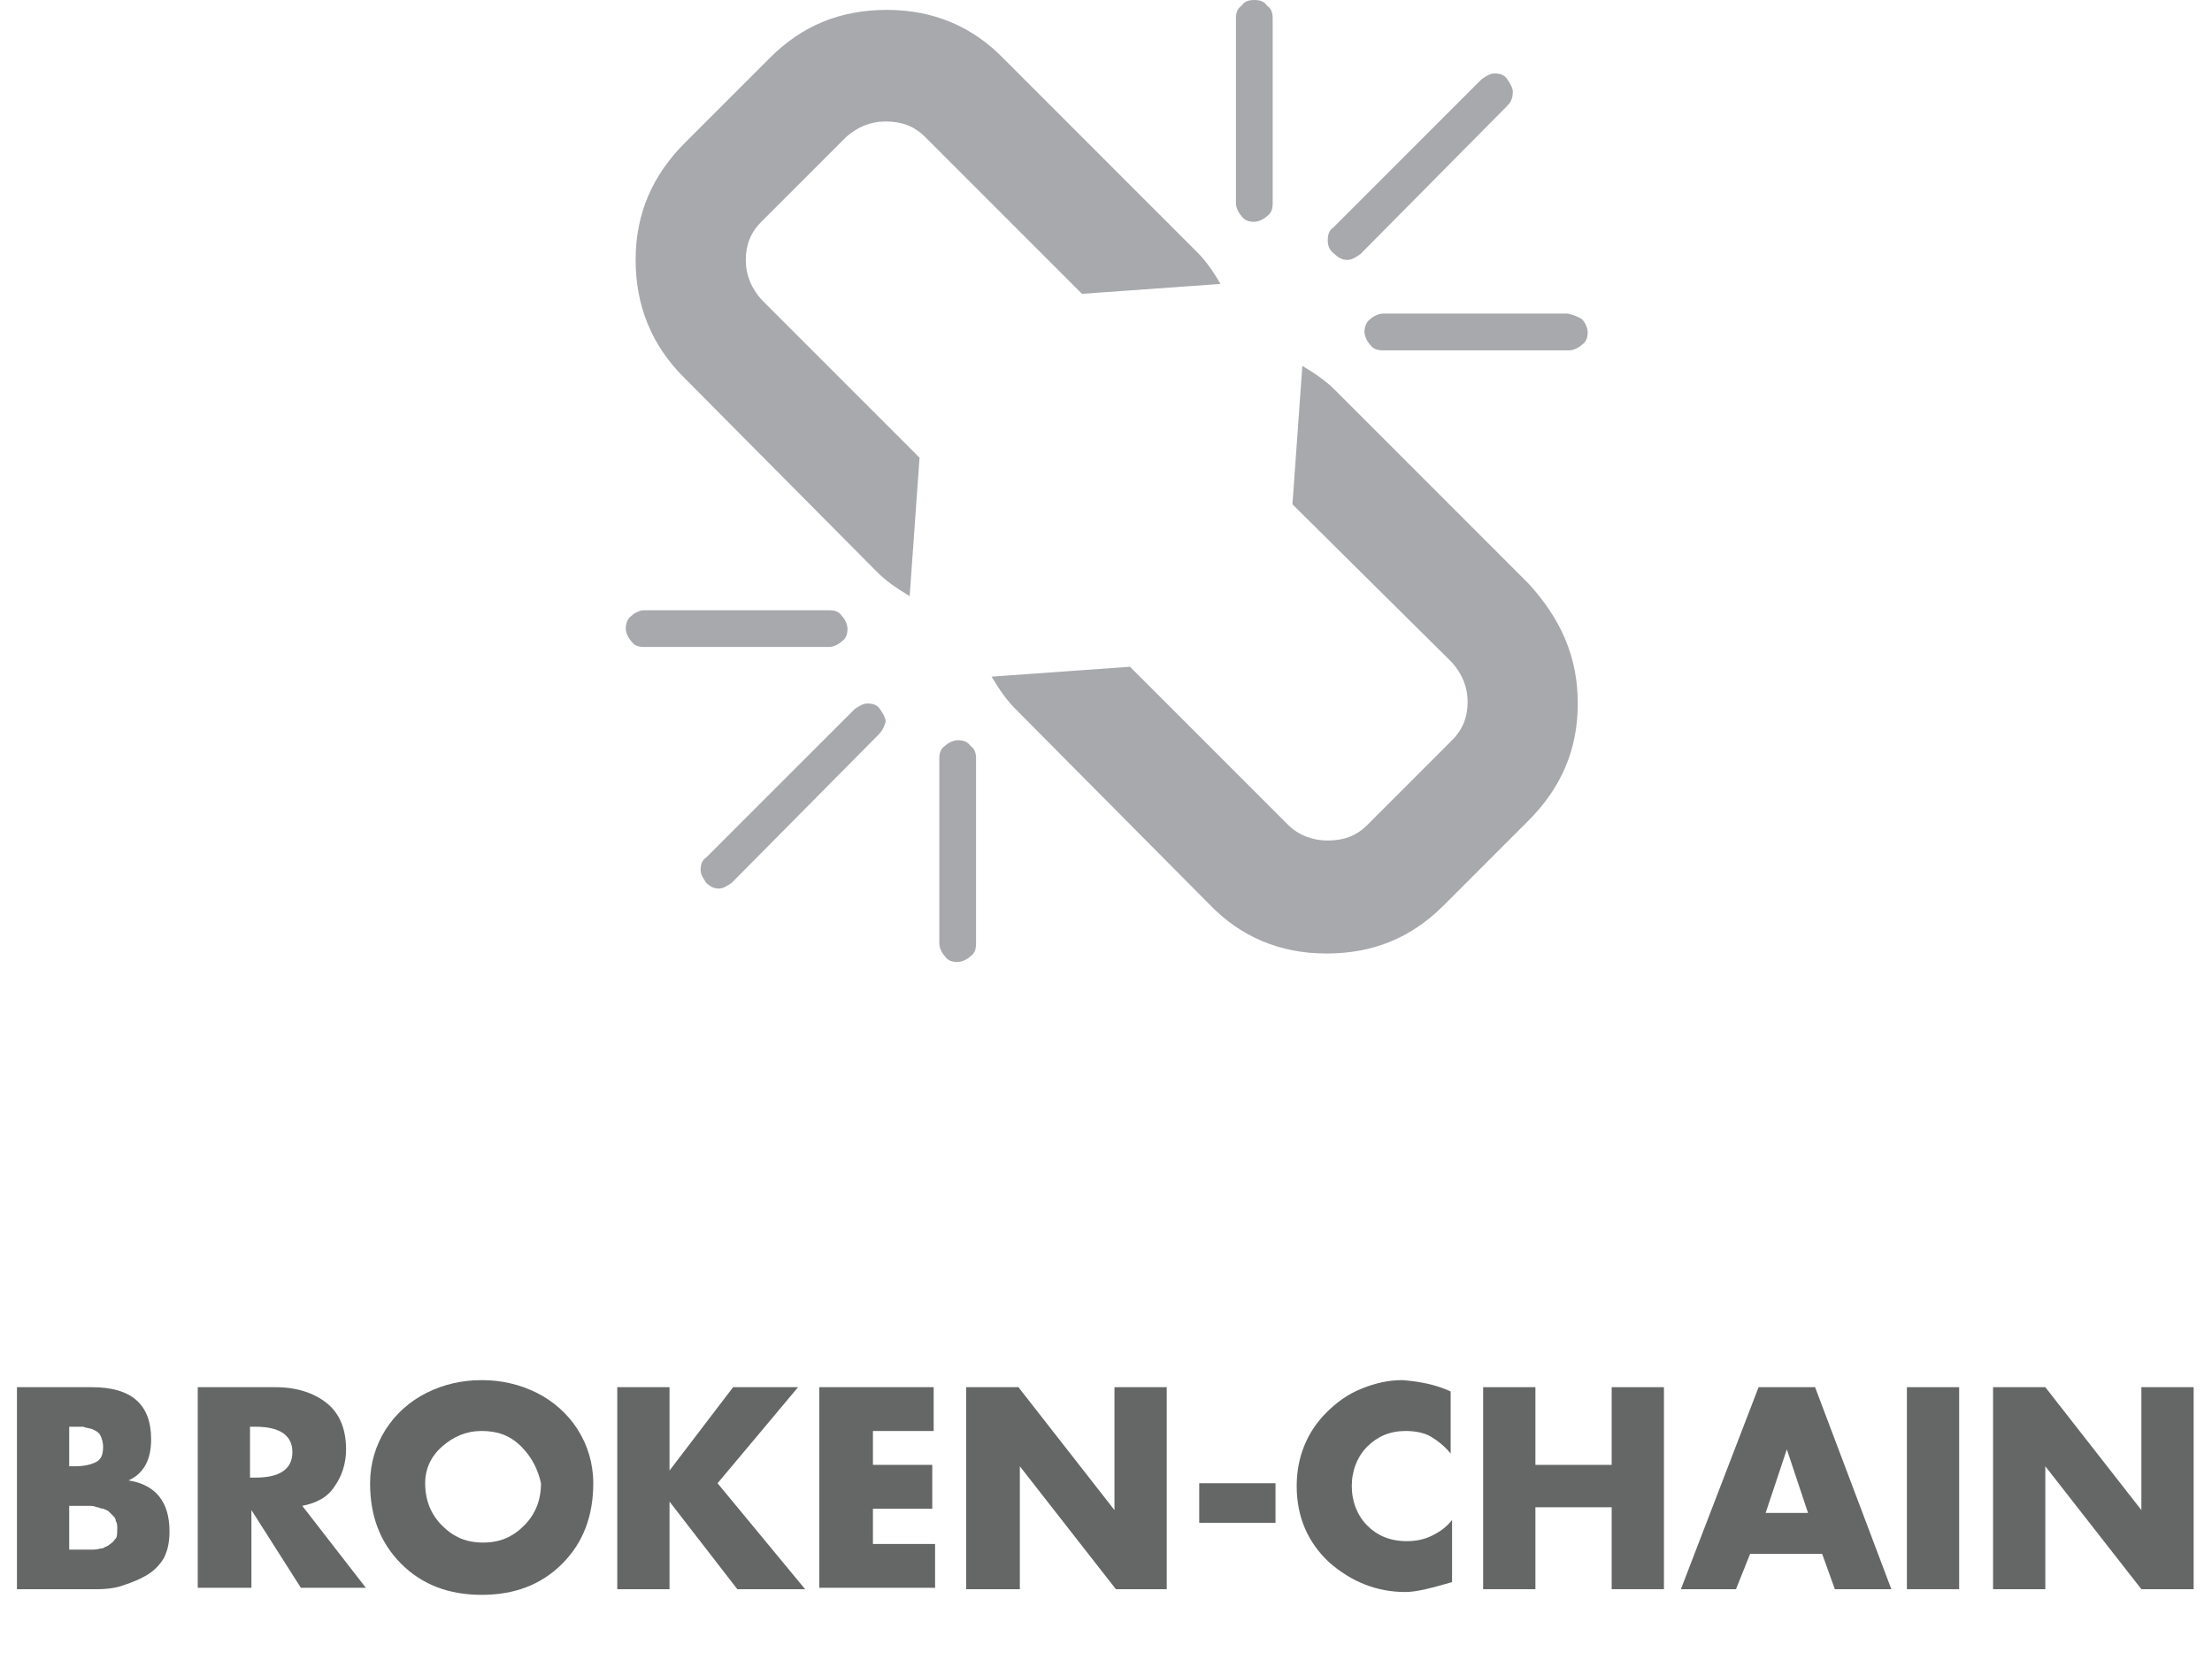 <?xml version="1.0" encoding="utf-8"?>
<!-- Generator: Adobe Illustrator 21.0.2, SVG Export Plug-In . SVG Version: 6.00 Build 0)  -->
<svg version="1.1" id="Layer_1" xmlns="http://www.w3.org/2000/svg" xmlns:xlink="http://www.w3.org/1999/xlink" x="0px" y="0px"
	 viewBox="0 0 156.6 117.5" style="enable-background:new 0 0 156.6 117.5;" xml:space="preserve">
<style type="text/css">
	.st0{fill:#656666;}
	.st1{fill:#D85681;}
	.st2{fill:#A7A9AC;}
	.st3{fill:#F1C2D1;}
	.st4{fill:#F2FCFC;}
	.st5{fill:#BCBEC0;}
</style>
<g>
	<g>
		<g>
			<path class="st0" d="M6.9,112.5H1.2V98.2h5.3c2.8,0,4.2,1.2,4.2,3.7c0,1.4-0.5,2.4-1.6,2.9v0c1.9,0.3,2.9,1.5,2.9,3.6
				c0,0.7-0.1,1.3-0.4,1.9c-0.3,0.5-0.7,0.9-1.2,1.2c-0.5,0.3-1,0.5-1.6,0.7C8.3,112.4,7.6,112.5,6.9,112.5z M4.9,101v2.8h0.4
				c0.6,0,1.1-0.1,1.5-0.3c0.4-0.2,0.5-0.6,0.5-1.1c0-0.3-0.1-0.6-0.2-0.8c-0.1-0.2-0.3-0.3-0.5-0.4c-0.2-0.1-0.5-0.1-0.7-0.2
				c-0.2,0-0.5,0-0.8,0H4.9z M4.9,106.6v3.1h0.5c0.3,0,0.5,0,0.6,0s0.3,0,0.6,0s0.5-0.1,0.7-0.1c0.1-0.1,0.3-0.1,0.5-0.3
				c0.2-0.1,0.3-0.3,0.4-0.4s0.1-0.4,0.1-0.7c0-0.2,0-0.4-0.1-0.5c0-0.2-0.1-0.3-0.2-0.4c-0.1-0.1-0.2-0.2-0.3-0.3
				c-0.1-0.1-0.2-0.1-0.4-0.2c-0.2,0-0.3-0.1-0.4-0.1c-0.1,0-0.2-0.1-0.5-0.1c-0.2,0-0.4,0-0.4,0c-0.1,0-0.2,0-0.5,0
				c-0.2,0-0.4,0-0.4,0H4.9z"/>
			<path class="st0" d="M21.4,106.6l4.5,5.8h-4.6l-3.5-5.5h0v5.5H14V98.2h5.5c1.5,0,2.7,0.4,3.6,1.1c0.9,0.7,1.4,1.8,1.4,3.3
				c0,1-0.3,1.9-0.8,2.6C23.2,106,22.4,106.4,21.4,106.6z M17.7,101v3.6h0.4c1.7,0,2.6-0.6,2.6-1.8c0-1.2-0.9-1.8-2.6-1.8H17.7z"/>
			<path class="st0" d="M30.2,98.6c1.2-0.6,2.5-0.9,3.9-0.9s2.7,0.3,3.9,0.9c1.2,0.6,2.2,1.5,2.9,2.6c0.7,1.1,1.1,2.4,1.1,3.8
				c0,2.3-0.7,4.2-2.2,5.7s-3.4,2.2-5.7,2.2s-4.2-0.7-5.7-2.2s-2.2-3.4-2.2-5.7c0-1.4,0.4-2.7,1.1-3.8C28,100.1,29,99.2,30.2,98.6z
				 M36.9,102.4c-0.8-0.8-1.7-1.1-2.8-1.1s-2,0.4-2.8,1.1s-1.2,1.6-1.2,2.6c0,1.2,0.4,2.2,1.2,3s1.7,1.2,2.9,1.2s2.1-0.4,2.9-1.2
				c0.8-0.8,1.2-1.8,1.2-3C38.1,104.1,37.7,103.2,36.9,102.4z"/>
			<path class="st0" d="M47.4,104.1l4.5-5.9h4.6l-5.7,6.8l6.2,7.5h-4.8l-4.8-6.2h0v6.2h-3.7V98.2h3.7L47.4,104.1L47.4,104.1z"/>
			<path class="st0" d="M66.2,101.3h-4.4v2.4h4.2v3.1h-4.2v2.5h4.4v3.1H58V98.2h8.1V101.3z"/>
			<path class="st0" d="M68.4,112.5V98.2h3.7l6.8,8.7h0v-8.7h3.7v14.3H79l-6.8-8.7h0v8.7H68.4z"/>
			<path class="st0" d="M84.9,105h5.4v2.8h-5.4V105z"/>
			<path class="st0" d="M102.7,98.5v4.4c-0.4-0.5-0.9-0.9-1.4-1.2s-1.2-0.4-1.8-0.4c-1.1,0-2,0.4-2.7,1.1s-1.1,1.7-1.1,2.8
				c0,1.1,0.4,2.1,1.1,2.8s1.6,1.1,2.8,1.1c0.6,0,1.2-0.1,1.8-0.4c0.6-0.3,1-0.6,1.4-1.1v4.4c-1.4,0.4-2.5,0.7-3.3,0.7
				c-2,0-3.8-0.7-5.4-2.1c-1.5-1.4-2.3-3.2-2.3-5.4c0-2,0.7-3.8,2.1-5.2c0.7-0.7,1.5-1.3,2.5-1.7c1-0.4,1.9-0.6,2.9-0.6
				C100.5,97.8,101.6,98,102.7,98.5z"/>
			<path class="st0" d="M108.7,103.7h5.4v-5.5h3.7v14.3h-3.7v-5.8h-5.4v5.8H105V98.2h3.7V103.7z"/>
			<path class="st0" d="M129,110h-5.1l-1,2.5h-3.9l5.5-14.3h4l5.4,14.3h-4L129,110z M128,107.1l-1.5-4.5h0l-1.5,4.5H128z"/>
			<path class="st0" d="M138.7,98.2v14.3H135V98.2H138.7z"/>
			<path class="st0" d="M141.1,112.5V98.2h3.7l6.8,8.7h0v-8.7h3.7v14.3h-3.7l-6.8-8.7h0v8.7H141.1z"/>
		</g>
	</g>
	<g>
		<path class="st2" d="M59.6,43.6c0.2,0.2,0.4,0.6,0.4,0.9c0,0.4-0.1,0.7-0.4,0.9c-0.2,0.2-0.6,0.4-0.9,0.4H45.6
			c-0.4,0-0.7-0.1-0.9-0.4c-0.2-0.2-0.4-0.6-0.4-0.9s0.1-0.7,0.4-0.9c0.2-0.2,0.6-0.4,0.9-0.4h13.1C59.1,43.2,59.4,43.3,59.6,43.6z
			 M86.4,20.1l-9.8,0.7L65.5,9.7c-0.8-0.8-1.7-1.1-2.8-1.1c-1.1,0-2,0.4-2.8,1.1l-6,6c-0.8,0.8-1.1,1.7-1.1,2.7c0,1.1,0.4,2,1.1,2.8
			l11.2,11.2l-0.7,9.8c-1-0.6-1.7-1.1-2.3-1.7L48.4,26.7c-2.3-2.3-3.4-5.1-3.4-8.3c0-3.3,1.2-6,3.5-8.3l6-6c2.3-2.3,5-3.4,8.3-3.4
			c3.3,0,6.1,1.2,8.3,3.5l13.7,13.7C85.3,18.4,85.9,19.2,86.4,20.1z M62.2,52L51.8,62.5c-0.3,0.2-0.6,0.4-0.9,0.4s-0.6-0.1-0.9-0.4
			c-0.2-0.3-0.4-0.6-0.4-0.9c0-0.4,0.1-0.7,0.4-0.9l10.5-10.5c0.3-0.2,0.6-0.4,0.9-0.4c0.4,0,0.7,0.1,0.9,0.4
			c0.2,0.3,0.4,0.6,0.4,0.9C62.6,51.4,62.5,51.7,62.2,52z M69.1,53.7v13.1c0,0.4-0.1,0.7-0.4,0.9c-0.2,0.2-0.6,0.4-0.9,0.4
			c-0.4,0-0.7-0.1-0.9-0.4c-0.2-0.2-0.4-0.6-0.4-0.9V53.7c0-0.4,0.1-0.7,0.4-0.9c0.2-0.2,0.6-0.4,0.9-0.4c0.4,0,0.7,0.1,0.9,0.4
			C69,53,69.1,53.3,69.1,53.7z M111.7,49.8c0,3.3-1.2,6-3.5,8.3l-6,6c-2.3,2.3-5,3.4-8.3,3.4c-3.3,0-6.1-1.2-8.3-3.5L71.9,50.2
			c-0.6-0.6-1.1-1.3-1.7-2.3l9.8-0.7l11.2,11.2c0.7,0.7,1.7,1.1,2.8,1.1c1.1,0,2-0.3,2.8-1.1l6-6c0.8-0.8,1.1-1.7,1.1-2.7
			c0-1.1-0.4-2-1.1-2.8L91.5,35.7l0.7-9.8c1,0.6,1.7,1.1,2.3,1.7l13.7,13.7C110.5,43.8,111.7,46.5,111.7,49.8z M90.1,1.3v13.1
			c0,0.4-0.1,0.7-0.4,0.9c-0.2,0.2-0.6,0.4-0.9,0.4c-0.4,0-0.7-0.1-0.9-0.4c-0.2-0.2-0.4-0.6-0.4-0.9V1.3c0-0.4,0.1-0.7,0.4-0.9
			C88.1,0.1,88.4,0,88.8,0c0.4,0,0.7,0.1,0.9,0.4C90,0.6,90.1,0.9,90.1,1.3z M106.7,7.5L96.3,18c-0.3,0.2-0.6,0.4-0.9,0.4
			c-0.3,0-0.6-0.1-0.9-0.4C94.1,17.7,94,17.4,94,17c0-0.4,0.1-0.7,0.4-0.9l10.5-10.5c0.3-0.2,0.6-0.4,0.9-0.4c0.4,0,0.7,0.1,0.9,0.4
			c0.2,0.3,0.4,0.6,0.4,0.9C107.1,6.9,107,7.2,106.7,7.5z M112,22.6c0.2,0.2,0.4,0.6,0.4,0.9c0,0.4-0.1,0.7-0.4,0.9
			c-0.2,0.2-0.6,0.4-0.9,0.4H97.9c-0.4,0-0.7-0.1-0.9-0.4c-0.2-0.2-0.4-0.6-0.4-0.9s0.1-0.7,0.4-0.9c0.2-0.2,0.6-0.4,0.9-0.4H111
			C111.4,22.3,111.7,22.4,112,22.6z"/>
	</g>
</g>
</svg>

